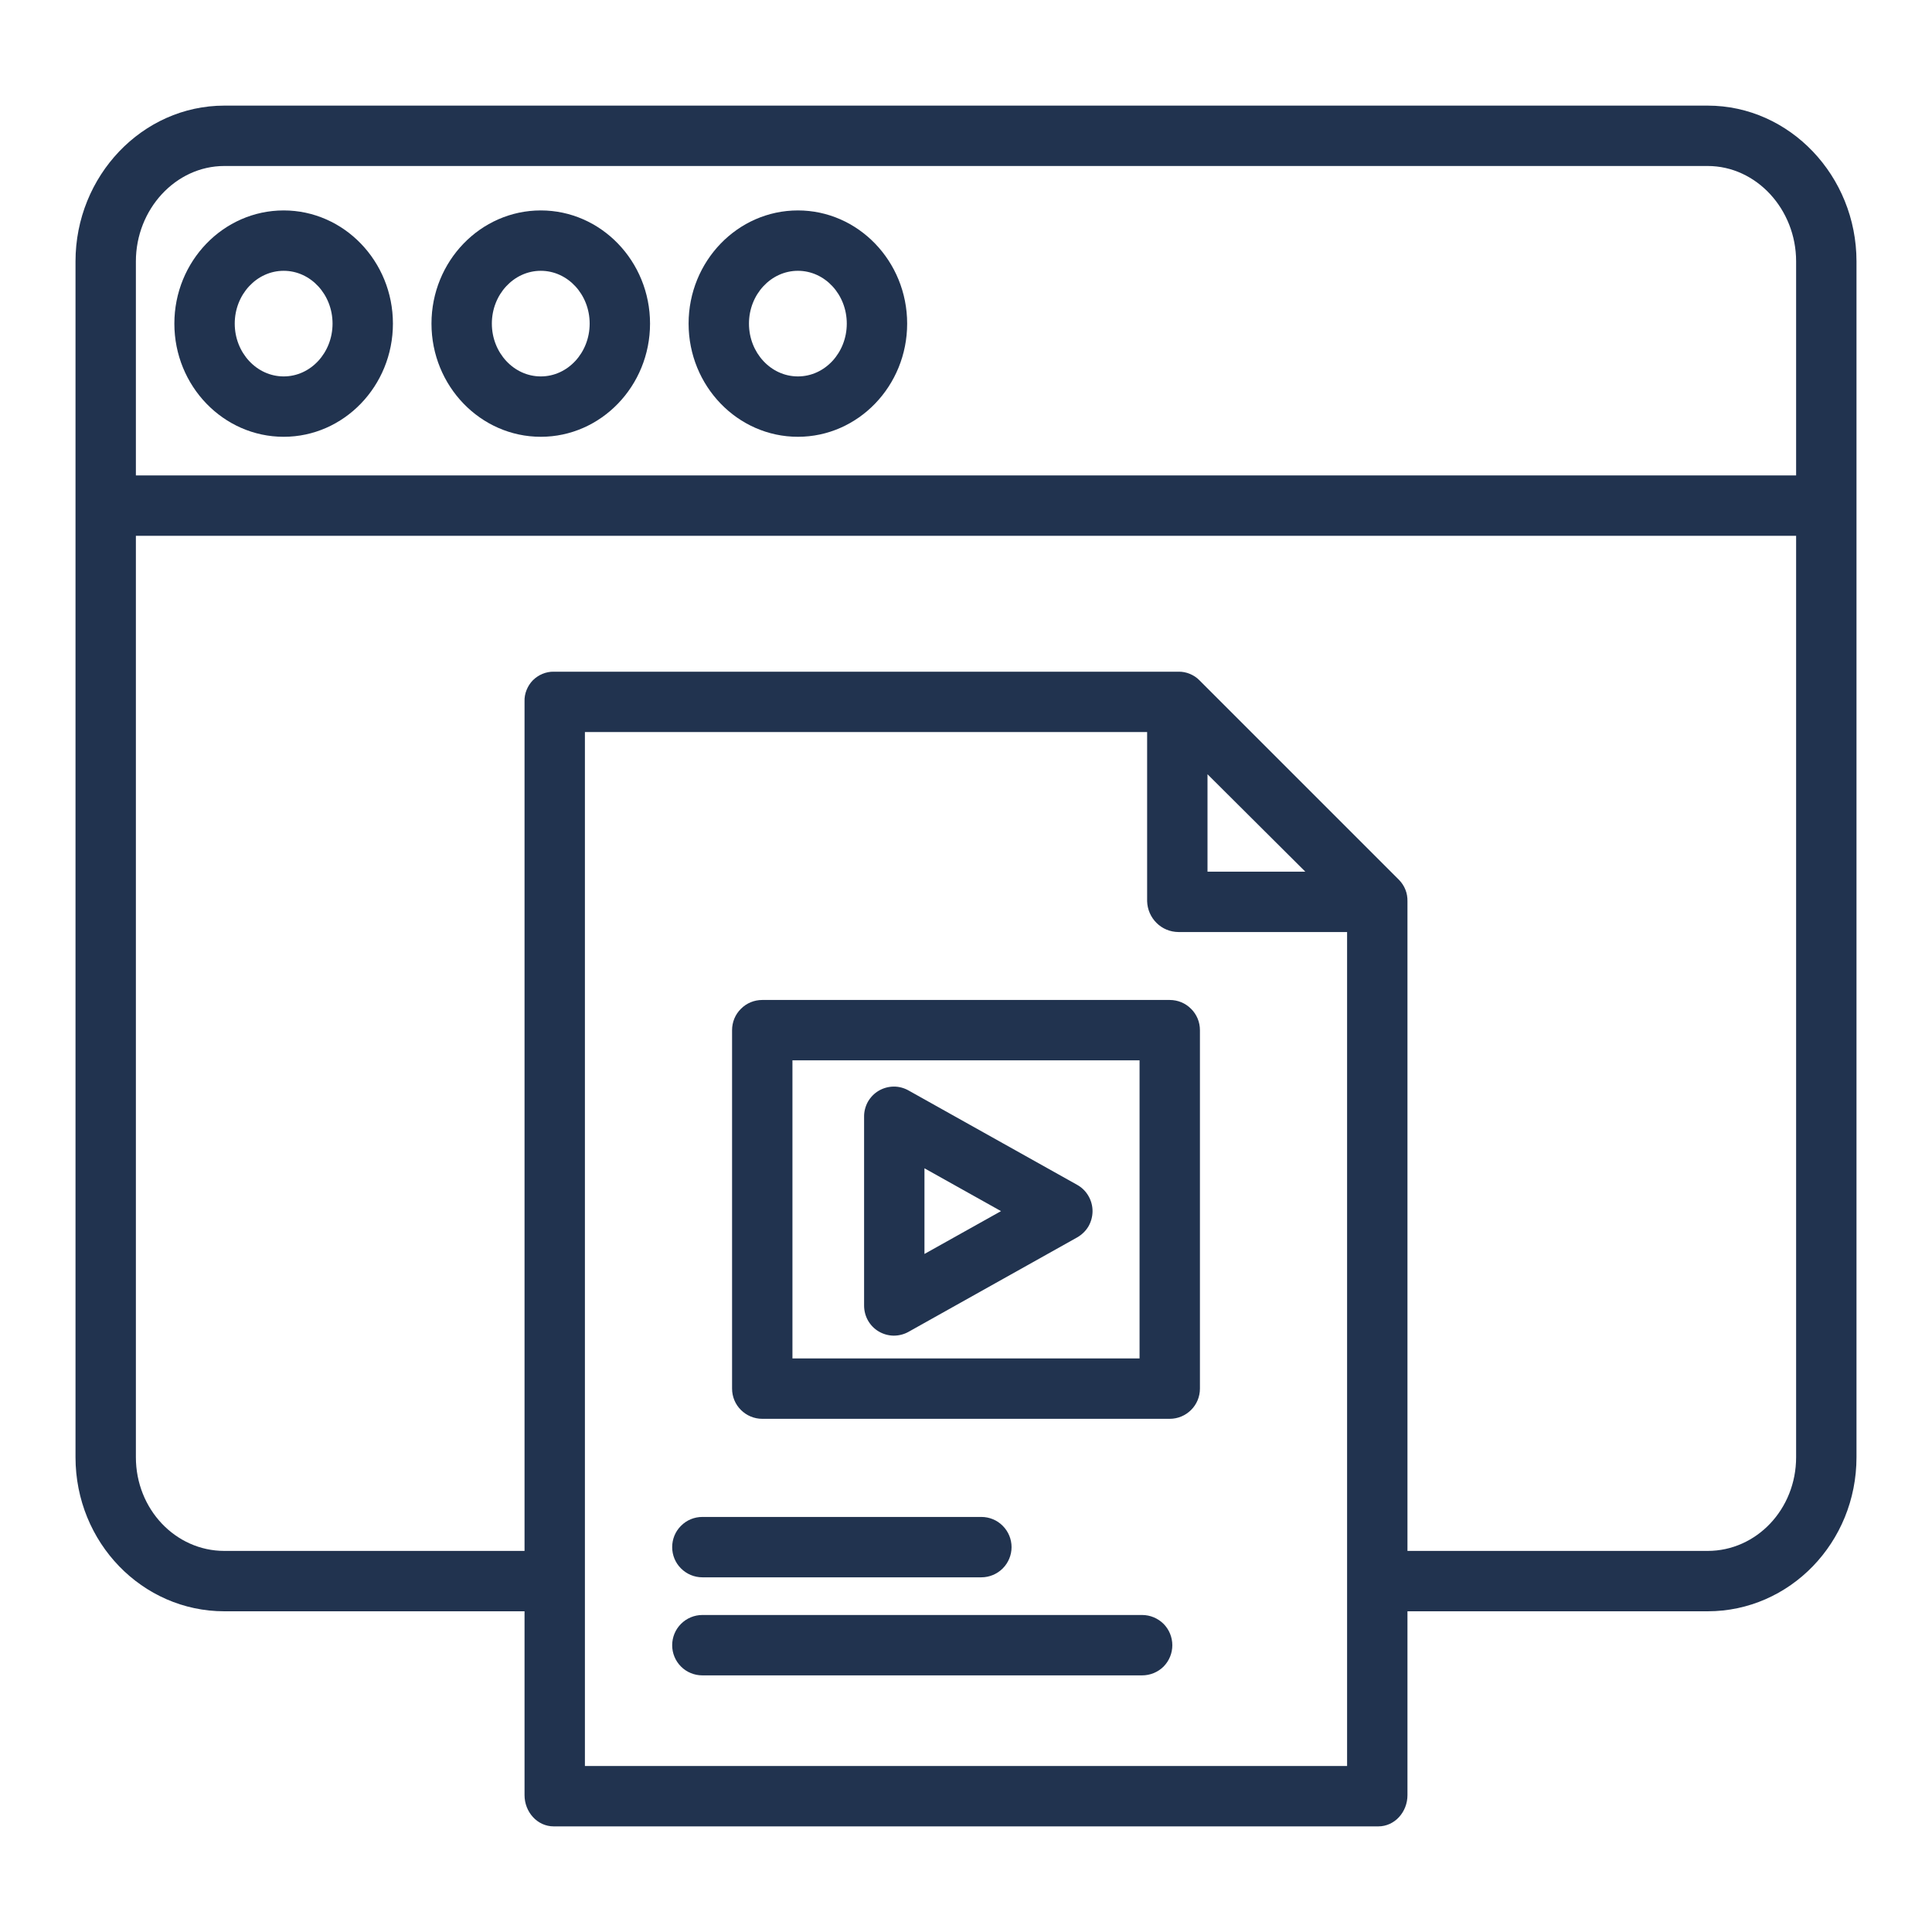 <svg width="24" height="24" viewBox="0 0 24 24" fill="none" xmlns="http://www.w3.org/2000/svg">
<path d="M23.062 3.247C23.062 2.187 22.233 1.312 21.213 1.312H2.787C1.767 1.312 0.938 2.187 0.938 3.247V18.102C0.938 19.162 1.767 20.016 2.787 20.016H6.516V22.3C6.516 22.507 6.672 22.688 6.879 22.688H17.121C17.328 22.688 17.484 22.507 17.484 22.3V20.016H21.213C22.233 20.016 23.062 19.162 23.062 18.102V6.285C23.062 6.284 23.062 6.282 23.062 6.281C23.062 6.28 23.062 6.279 23.062 6.277V3.247ZM2.787 2.062H21.213C21.819 2.062 22.312 2.601 22.312 3.247V5.906H1.688V3.247C1.688 2.601 2.181 2.062 2.787 2.062ZM16.734 21.938H7.266V9.094H14.25V11.196C14.253 11.297 14.295 11.394 14.367 11.465C14.439 11.537 14.536 11.577 14.638 11.578H16.734V21.938ZM16.215 10.828H15V9.618L16.215 10.828ZM21.213 19.266H17.484V11.196C17.485 11.147 17.477 11.098 17.459 11.053C17.441 11.007 17.414 10.966 17.38 10.931L14.9 8.451C14.866 8.416 14.825 8.389 14.78 8.371C14.735 8.352 14.687 8.343 14.638 8.344H6.879C6.831 8.343 6.783 8.353 6.738 8.371C6.694 8.39 6.653 8.417 6.619 8.451C6.585 8.486 6.559 8.527 6.541 8.572C6.523 8.617 6.514 8.665 6.516 8.713V19.266H2.787C2.181 19.266 1.688 18.748 1.688 18.102V6.656H22.312V18.102C22.312 18.748 21.819 19.266 21.213 19.266Z" fill="#21334F"/>
<path d="M6.718 5.426C7.466 5.426 8.075 4.795 8.075 4.02C8.075 3.245 7.466 2.614 6.718 2.614C5.969 2.614 5.36 3.245 5.36 4.02C5.36 4.795 5.969 5.426 6.718 5.426ZM6.718 3.364C7.053 3.364 7.325 3.658 7.325 4.02C7.325 4.382 7.053 4.676 6.718 4.676C6.383 4.676 6.11 4.382 6.11 4.02C6.11 3.658 6.383 3.364 6.718 3.364ZM9.912 5.426C10.66 5.426 11.269 4.795 11.269 4.02C11.269 3.245 10.66 2.614 9.912 2.614C9.163 2.614 8.554 3.245 8.554 4.02C8.554 4.795 9.163 5.426 9.912 5.426ZM9.912 3.364C10.247 3.364 10.519 3.658 10.519 4.02C10.519 4.382 10.247 4.676 9.912 4.676C9.576 4.676 9.304 4.382 9.304 4.02C9.304 3.658 9.577 3.364 9.912 3.364ZM3.524 5.426C4.272 5.426 4.881 4.795 4.881 4.02C4.881 3.245 4.272 2.614 3.524 2.614C2.775 2.614 2.166 3.245 2.166 4.02C2.166 4.795 2.775 5.426 3.524 5.426ZM3.524 3.364C3.859 3.364 4.131 3.658 4.131 4.02C4.131 4.382 3.859 4.676 3.524 4.676C3.189 4.676 2.916 4.382 2.916 4.02C2.916 3.658 3.189 3.364 3.524 3.364ZM14.906 12.797C14.906 12.697 14.867 12.602 14.796 12.532C14.726 12.461 14.631 12.422 14.531 12.422H9.469C9.369 12.422 9.274 12.461 9.204 12.532C9.133 12.602 9.094 12.697 9.094 12.797V17.25C9.094 17.349 9.133 17.445 9.204 17.515C9.274 17.585 9.369 17.625 9.469 17.625H14.531C14.631 17.625 14.726 17.585 14.796 17.515C14.867 17.445 14.906 17.349 14.906 17.25V12.797ZM14.156 16.875H9.844V13.172H14.156V16.875Z" fill="#21334F"/>
<path d="M10.916 16.54C10.972 16.573 11.036 16.591 11.101 16.592C11.166 16.592 11.23 16.576 11.287 16.544L13.38 15.372C13.438 15.339 13.487 15.292 13.521 15.235C13.554 15.177 13.572 15.111 13.572 15.045C13.572 14.978 13.554 14.913 13.52 14.855C13.487 14.798 13.438 14.75 13.38 14.718L11.286 13.546C11.229 13.514 11.165 13.497 11.1 13.498C11.035 13.499 10.971 13.517 10.915 13.55C10.859 13.583 10.813 13.631 10.781 13.687C10.75 13.744 10.733 13.808 10.734 13.873V16.217C10.734 16.282 10.75 16.346 10.782 16.403C10.814 16.46 10.86 16.507 10.916 16.54ZM11.484 14.513L12.435 15.045L11.484 15.577V14.513ZM14.188 20.062H8.725C8.625 20.062 8.53 20.102 8.46 20.172C8.389 20.243 8.35 20.338 8.35 20.438C8.35 20.537 8.389 20.632 8.46 20.703C8.53 20.773 8.625 20.812 8.725 20.812H14.188C14.288 20.812 14.383 20.773 14.454 20.703C14.524 20.632 14.563 20.537 14.563 20.438C14.563 20.338 14.524 20.243 14.454 20.172C14.383 20.102 14.288 20.062 14.188 20.062ZM8.725 19.594H12.191C12.29 19.594 12.386 19.554 12.456 19.484C12.526 19.414 12.566 19.318 12.566 19.219C12.566 19.119 12.526 19.024 12.456 18.954C12.386 18.883 12.29 18.844 12.191 18.844H8.725C8.625 18.844 8.53 18.883 8.46 18.954C8.389 19.024 8.35 19.119 8.35 19.219C8.35 19.318 8.389 19.414 8.46 19.484C8.53 19.554 8.625 19.594 8.725 19.594Z" fill="#21334F"/>
</svg>
